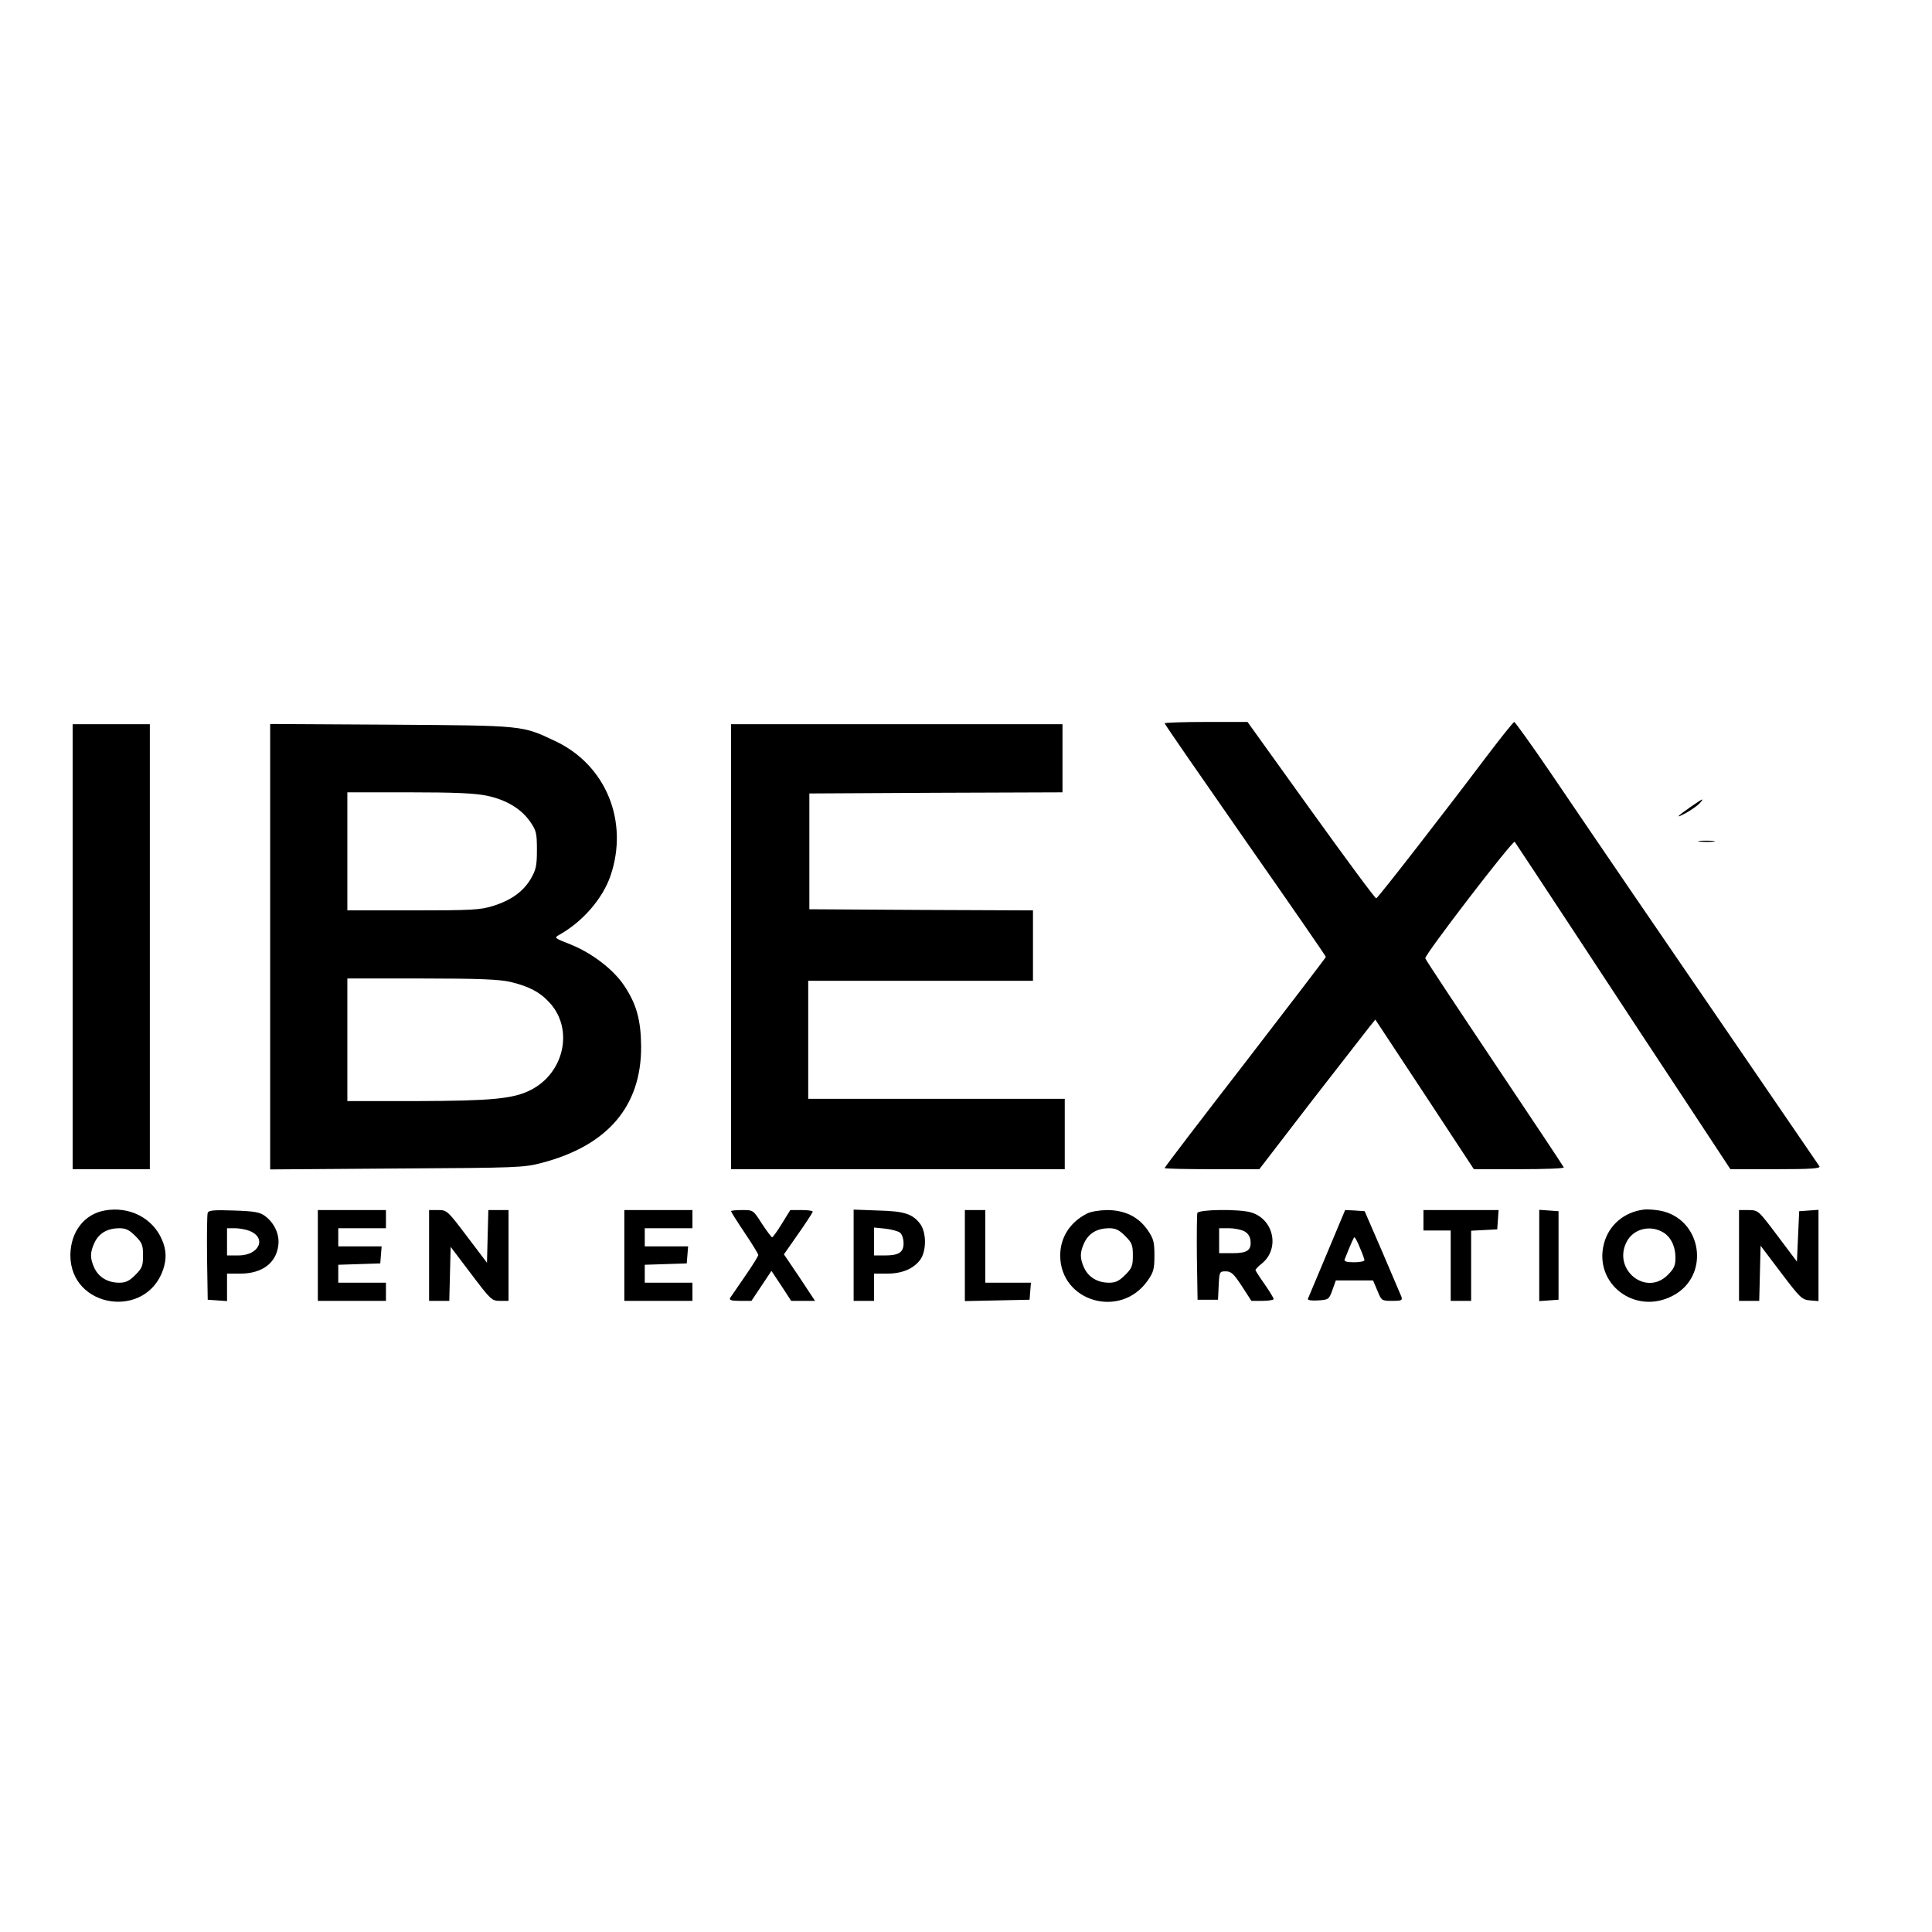 <?xml version="1.0" standalone="no"?>
<!DOCTYPE svg PUBLIC "-//W3C//DTD SVG 20010904//EN"
 "http://www.w3.org/TR/2001/REC-SVG-20010904/DTD/svg10.dtd">
<svg version="1.0" xmlns="http://www.w3.org/2000/svg"
 width="851pt" height="851pt" viewBox="0 0 851 851"
 preserveAspectRatio="xMidYMid meet">
<g transform="translate(0,851) scale(0.1,-0.1)"
fill="#000000" stroke="none">
<path d="M5130 5324 c0 -4 160 -235 355 -515 195 -279 355 -510 355 -514 0 -3
-160 -212 -355 -465 -195 -252 -355 -461 -355 -465 0 -3 94 -5 208 -5 l209 0
233 303 c129 166 244 314 256 329 l22 27 217 -329 217 -330 200 0 c110 0 198
3 196 8 -1 4 -139 211 -305 459 -166 248 -304 456 -305 462 -4 14 385 521 394
513 3 -4 136 -205 295 -447 159 -242 371 -565 472 -717 l183 -278 200 0 c157
0 198 3 192 13 -4 6 -139 203 -299 437 -160 234 -390 569 -510 745 -120 176
-288 422 -373 548 -85 125 -159 227 -162 227 -4 0 -59 -69 -122 -152 -180
-239 -478 -623 -486 -625 -4 -2 -133 173 -287 387 l-280 390 -182 0 c-101 0
-183 -3 -183 -6z"/>
<path d="M320 4340 l0 -980 170 0 170 0 0 980 0 980 -170 0 -170 0 0 -980z"/>
<path d="M1190 4340 l0 -981 558 4 c534 3 560 4 639 25 290 76 438 250 437
512 -1 117 -20 187 -75 269 -47 71 -143 144 -236 181 -71 28 -72 29 -52 41
105 58 193 160 228 261 82 240 -20 489 -244 594 -146 69 -134 68 -722 72
l-533 3 0 -981z m955 665 c85 -18 150 -57 190 -114 27 -39 30 -50 30 -124 0
-71 -4 -88 -27 -128 -33 -56 -87 -95 -168 -120 -55 -17 -94 -19 -351 -19
l-289 0 0 260 0 260 273 0 c201 0 290 -4 342 -15z m103 -820 c83 -20 131 -45
175 -94 104 -116 62 -307 -85 -382 -76 -39 -172 -48 -500 -49 l-308 0 0 270 0
270 328 0 c253 0 341 -4 390 -15z"/>
<path d="M3220 4340 l0 -980 735 0 735 0 0 155 0 155 -565 0 -565 0 0 260 0
260 495 0 495 0 0 155 0 155 -492 2 -493 3 0 255 0 255 558 3 557 2 0 150 0
150 -730 0 -730 0 0 -980z"/>
<path d="M7447 4956 c-64 -45 -71 -54 -19 -26 23 13 50 32 59 42 22 25 15 22
-40 -16z"/>
<path d="M7488 4803 c18 -2 45 -2 60 0 15 2 0 4 -33 4 -33 0 -45 -2 -27 -4z"/>
<path d="M461 3178 c-90 -16 -150 -94 -151 -196 -1 -235 334 -286 409 -63 15
46 14 85 -5 129 -40 96 -143 150 -253 130z m135 -112 c30 -30 34 -40 34 -86 0
-46 -4 -56 -34 -86 -26 -26 -42 -34 -70 -34 -51 0 -90 23 -110 64 -20 43 -20
69 0 112 20 42 56 63 108 64 30 0 45 -7 72 -34z"/>
<path d="M7240 3182 c-87 -11 -154 -69 -175 -150 -46 -177 137 -316 302 -230
170 87 131 343 -58 376 -24 4 -55 6 -69 4z m80 -97 c38 -19 60 -63 60 -116 0
-33 -6 -47 -34 -75 -96 -96 -244 24 -181 146 28 55 98 75 155 45z"/>
<path d="M915 3168 c-3 -7 -4 -97 -3 -198 l3 -185 43 -3 42 -3 0 60 0 61 58 0
c96 0 159 46 168 126 6 47 -18 98 -59 128 -23 17 -47 21 -137 24 -87 3 -111 1
-115 -10z m182 -79 c80 -30 46 -109 -47 -109 l-50 0 0 60 0 60 34 0 c19 0 47
-5 63 -11z"/>
<path d="M1400 2980 l0 -200 150 0 150 0 0 40 0 40 -105 0 -105 0 0 40 0 39
93 3 92 3 3 38 3 37 -95 0 -96 0 0 40 0 40 105 0 105 0 0 40 0 40 -150 0 -150
0 0 -200z"/>
<path d="M1890 2980 l0 -200 45 0 44 0 3 119 3 119 90 -119 c87 -115 91 -119
128 -119 l37 0 0 200 0 200 -45 0 -44 0 -3 -116 -3 -116 -88 116 c-86 114 -89
116 -127 116 l-40 0 0 -200z"/>
<path d="M2750 2980 l0 -200 150 0 150 0 0 40 0 40 -105 0 -105 0 0 40 0 39
93 3 92 3 3 38 3 37 -95 0 -96 0 0 40 0 40 105 0 105 0 0 40 0 40 -150 0 -150
0 0 -200z"/>
<path d="M3220 3175 c0 -3 27 -46 60 -95 33 -49 60 -93 60 -98 0 -5 -26 -47
-58 -93 -32 -46 -62 -90 -66 -96 -5 -10 6 -13 43 -13 l51 0 44 66 44 66 44
-66 43 -66 53 0 52 0 -68 103 -69 102 63 90 c35 50 63 93 64 98 0 4 -22 7 -49
7 l-50 0 -37 -60 c-20 -33 -40 -60 -43 -60 -3 0 -23 27 -45 60 -38 60 -38 60
-87 60 -27 0 -49 -2 -49 -5z"/>
<path d="M3760 2981 l0 -201 45 0 45 0 0 60 0 60 58 0 c65 0 116 21 146 62 27
38 27 118 0 156 -34 45 -69 57 -186 60 l-108 4 0 -201z m205 99 c8 -7 15 -27
15 -46 0 -41 -21 -54 -84 -54 l-46 0 0 61 0 62 50 -5 c27 -3 56 -11 65 -18z"/>
<path d="M4250 2980 l0 -201 143 3 142 3 3 38 3 37 -100 0 -101 0 0 160 0 160
-45 0 -45 0 0 -200z"/>
<path d="M4785 3163 c-73 -38 -115 -105 -115 -183 0 -204 266 -281 385 -111
26 37 30 51 30 111 0 60 -4 74 -30 112 -41 59 -101 88 -180 88 -35 -1 -73 -7
-90 -17z m171 -97 c30 -30 34 -40 34 -86 0 -46 -4 -56 -34 -86 -26 -26 -42
-34 -70 -34 -51 0 -90 23 -110 64 -20 43 -20 69 0 112 20 42 56 63 108 64 30
0 45 -7 72 -34z"/>
<path d="M5274 3167 c-2 -7 -3 -96 -2 -197 l3 -185 45 0 45 0 3 63 c3 61 4 62
31 62 24 0 35 -10 71 -65 l42 -65 49 0 c27 0 49 4 49 8 0 5 -18 34 -40 66 -22
31 -40 59 -40 62 0 3 13 17 30 30 79 67 49 196 -51 224 -52 15 -229 13 -235
-3z m206 -80 c16 -8 26 -23 28 -40 5 -44 -13 -57 -79 -57 l-59 0 0 55 0 55 43
0 c23 0 53 -6 67 -13z"/>
<path d="M5845 2989 c-44 -104 -82 -195 -84 -200 -2 -6 16 -9 45 -7 46 3 48 4
63 46 l15 42 82 0 82 0 19 -45 c18 -44 19 -45 65 -45 41 0 46 2 41 18 -4 9
-42 98 -84 197 l-78 180 -43 3 -43 2 -80 -191z m145 25 c11 -25 20 -50 20 -55
0 -5 -21 -9 -46 -9 -33 0 -45 4 -41 13 29 73 40 97 43 97 3 0 14 -21 24 -46z"/>
<path d="M6270 3135 l0 -45 60 0 60 0 0 -155 0 -155 45 0 45 0 0 155 0 154 58
3 57 3 3 43 3 42 -165 0 -166 0 0 -45z"/>
<path d="M6780 2980 l0 -201 43 3 42 3 0 195 0 195 -42 3 -43 3 0 -201z"/>
<path d="M7660 2980 l0 -200 45 0 44 0 3 121 3 122 90 -119 c84 -111 92 -119
128 -122 l37 -3 0 201 0 201 -42 -3 -43 -3 -5 -111 -5 -111 -85 113 c-85 113
-85 113 -127 114 l-43 0 0 -200z"/>
</g>
</svg>
